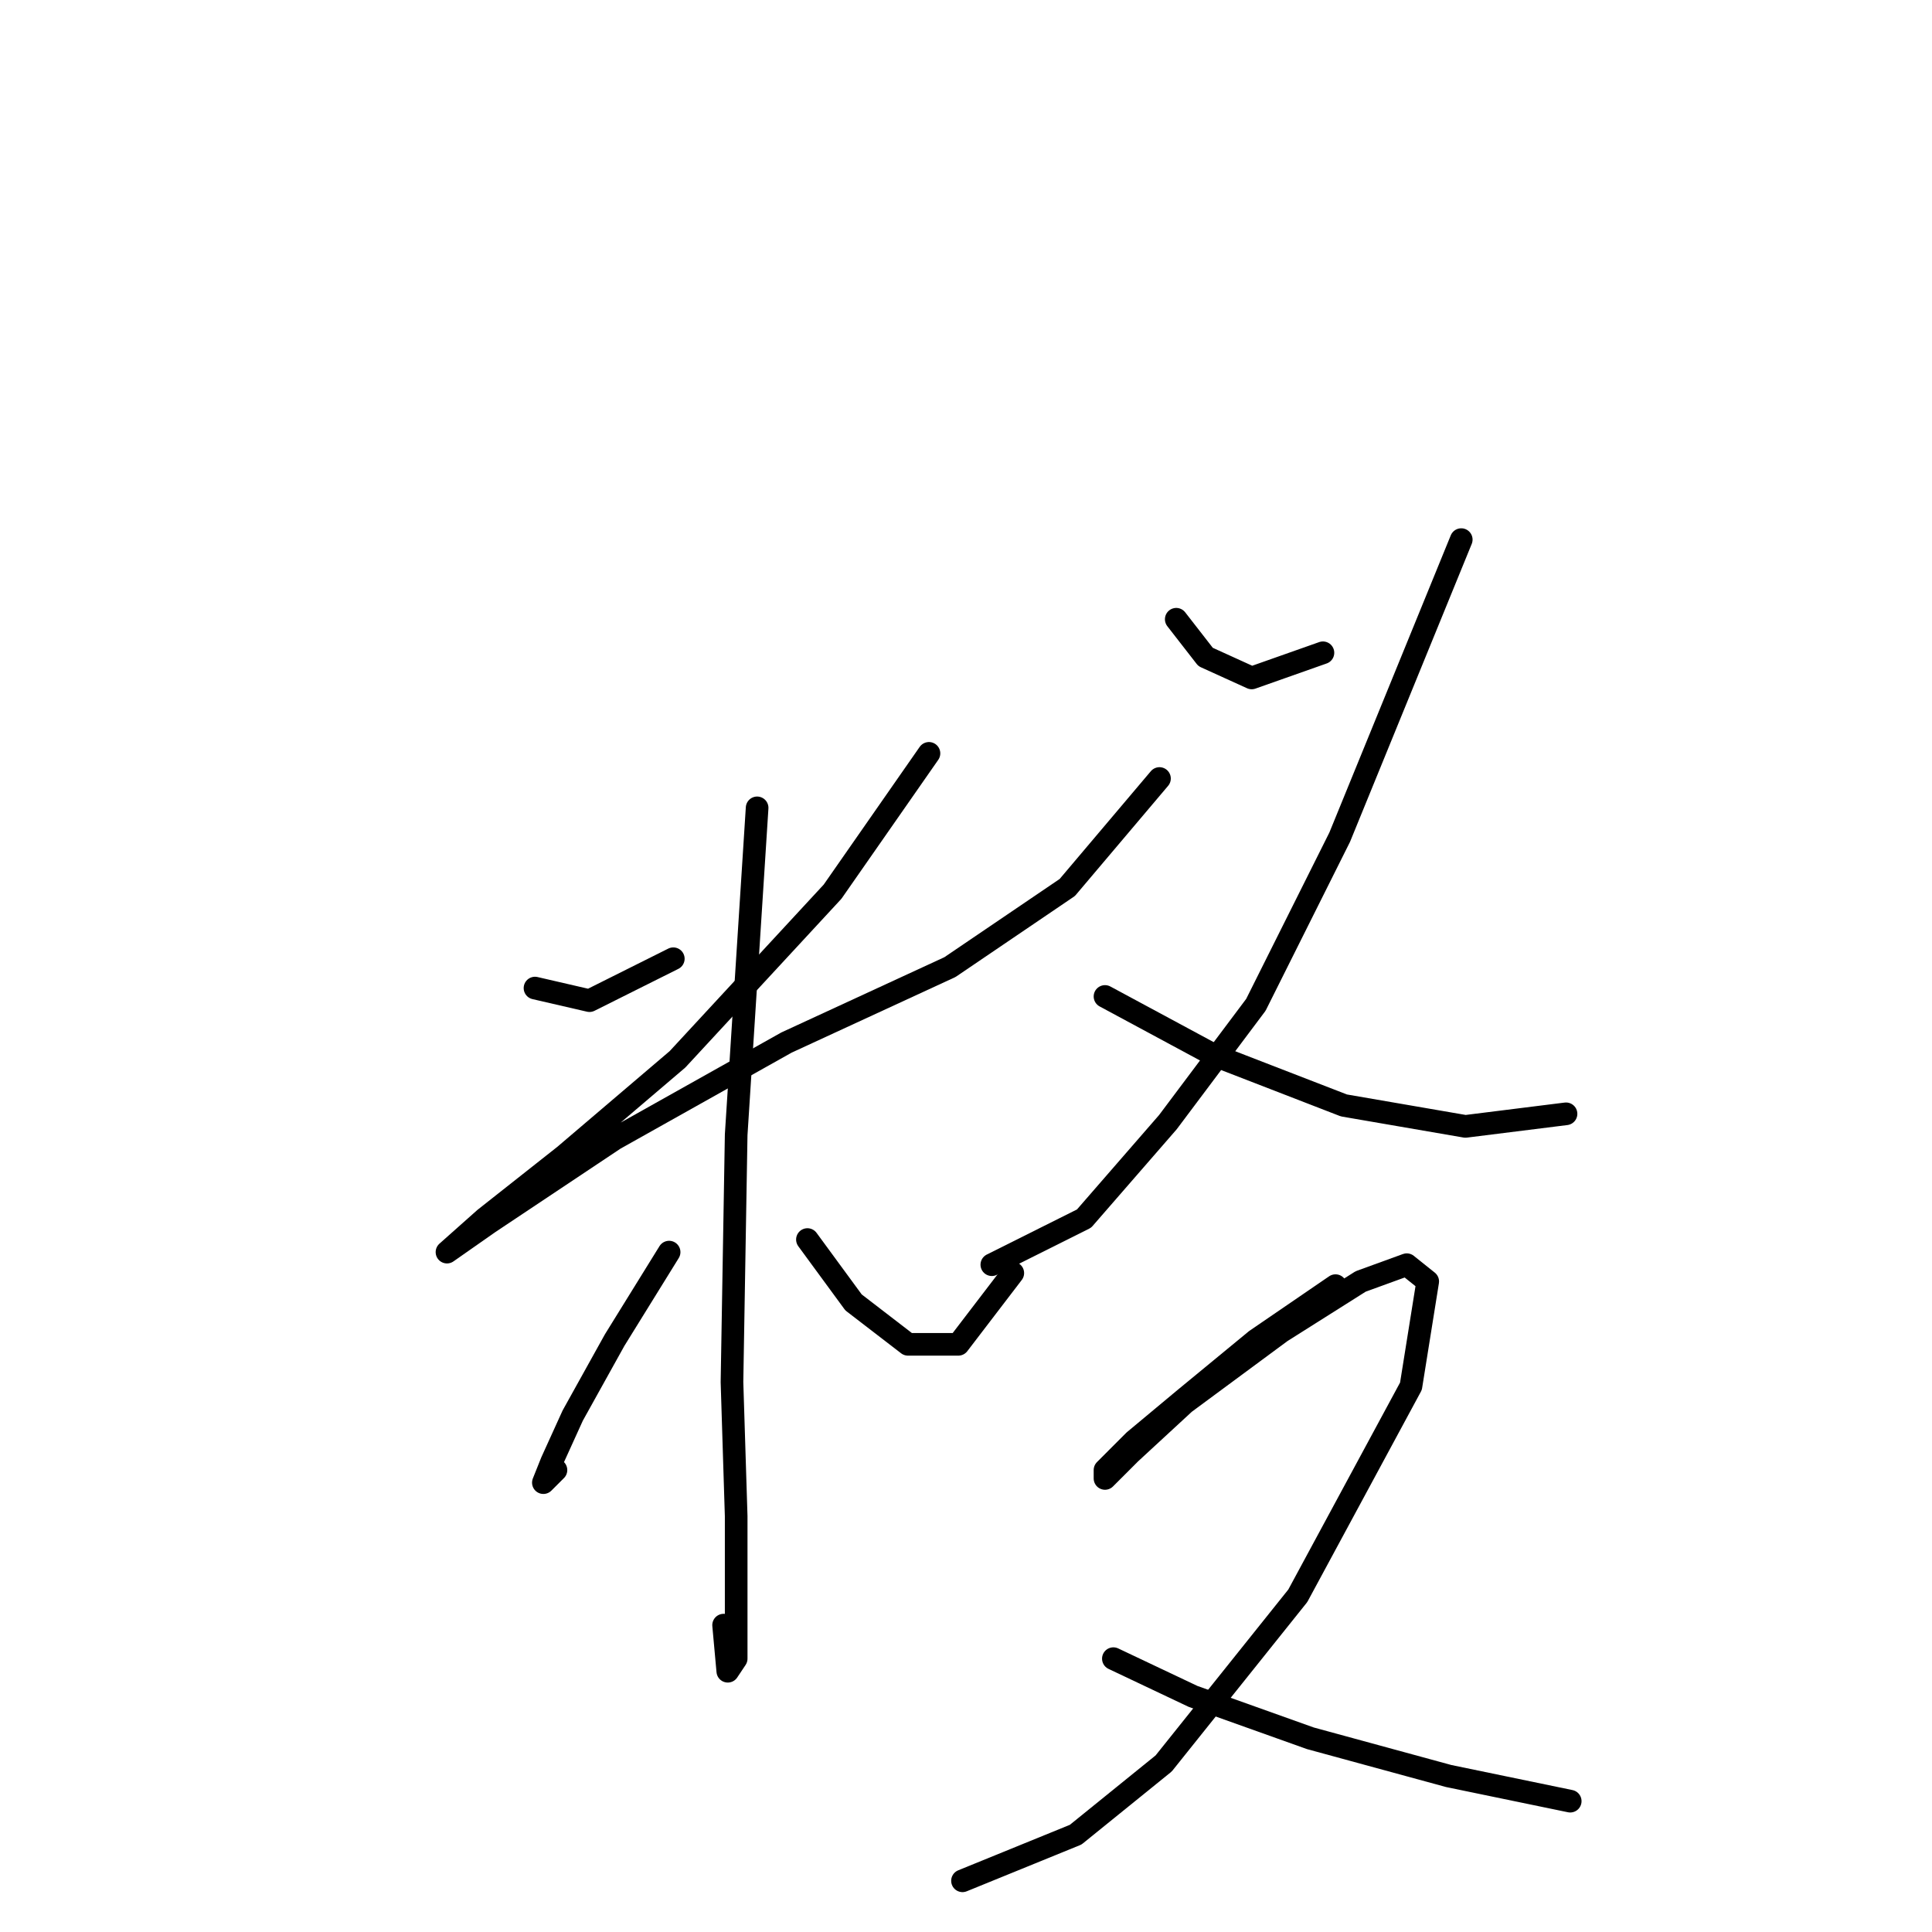 <?xml version="1.0" standalone="no"?>
    <svg width="256" height="256" xmlns="http://www.w3.org/2000/svg" version="1.1">
    <polyline stroke="black" stroke-width="3" stroke-linecap="round" fill="transparent" stroke-linejoin="round" points="70.89 130.925 78.109 132.591 89.216 127.038 89.216 127.038 " />
        <polyline stroke="black" stroke-width="3" stroke-linecap="round" fill="transparent" stroke-linejoin="round" points="123.093 99.825 110.32 118.152 89.772 140.366 74.777 153.139 64.226 161.469 59.227 165.912 59.227 165.912 64.781 162.025 81.441 150.918 104.211 138.145 125.87 128.148 141.42 117.597 153.637 103.157 153.637 103.157 " />
        <polyline stroke="black" stroke-width="3" stroke-linecap="round" fill="transparent" stroke-linejoin="round" points="100.323 107.045 97.547 150.362 96.991 183.128 97.547 200.899 97.547 213.673 97.547 219.781 96.436 221.447 95.881 215.339 95.881 215.339 " />
        <polyline stroke="black" stroke-width="3" stroke-linecap="round" fill="transparent" stroke-linejoin="round" points="88.661 165.912 81.441 177.575 75.888 187.571 73.111 193.68 72 196.457 73.667 194.791 73.667 194.791 " />
        <polyline stroke="black" stroke-width="3" stroke-linecap="round" fill="transparent" stroke-linejoin="round" points="106.988 164.246 113.097 172.576 120.316 178.13 126.98 178.13 134.2 168.689 134.2 168.689 " />
        <polyline stroke="black" stroke-width="3" stroke-linecap="round" fill="transparent" stroke-linejoin="round" points="155.859 82.054 159.746 87.052 165.855 89.829 175.296 86.497 175.296 86.497 " />
        <polyline stroke="black" stroke-width="3" stroke-linecap="round" fill="transparent" stroke-linejoin="round" points="193.623 71.502 177.517 110.932 166.41 133.146 154.748 148.696 143.641 161.469 131.423 167.578 131.423 167.578 " />
        <polyline stroke="black" stroke-width="3" stroke-linecap="round" fill="transparent" stroke-linejoin="round" points="146.418 132.036 160.857 139.811 178.073 146.475 194.178 149.252 207.506 147.586 207.506 147.586 " />
        <polyline stroke="black" stroke-width="3" stroke-linecap="round" fill="transparent" stroke-linejoin="round" points="176.962 170.355 166.41 177.575 156.969 185.35 150.305 190.903 146.418 194.791 146.418 195.901 149.75 192.569 156.969 185.905 169.743 176.464 180.294 169.8 186.403 167.578 189.18 169.8 186.958 183.684 171.964 211.451 154.193 233.665 142.53 243.106 127.536 249.215 127.536 249.215 " />
        <polyline stroke="black" stroke-width="3" stroke-linecap="round" fill="transparent" stroke-linejoin="round" points="147.528 219.781 158.08 224.78 173.63 230.333 191.957 235.331 208.062 238.663 208.062 238.663 " />
        </svg>
